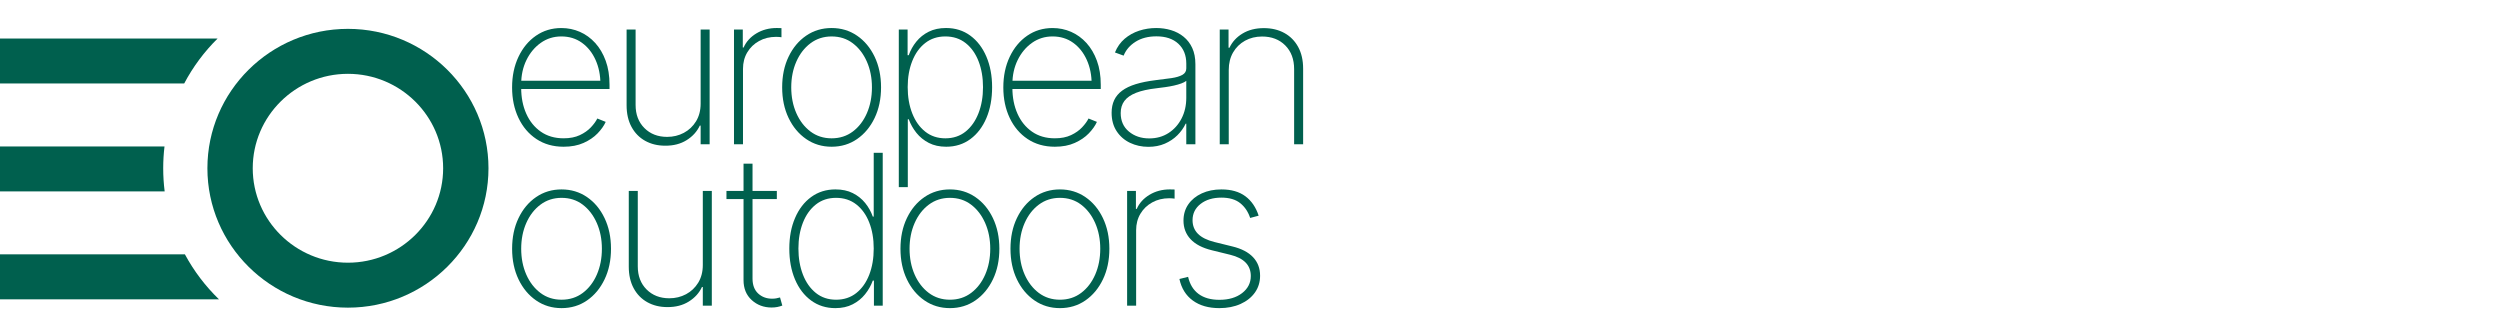 <svg width="357" height="48" viewBox="0 0 357 48" fill="none" xmlns="http://www.w3.org/2000/svg">
<path d="M80.484 20.953C78.996 20.953 77.703 20.587 76.6 19.855C75.496 19.123 74.643 18.116 74.036 16.837C73.43 15.558 73.127 14.107 73.127 12.485C73.127 10.854 73.43 9.399 74.036 8.12C74.643 6.841 75.473 5.834 76.533 5.102C77.591 4.37 78.8 4.004 80.159 4.004C81.095 4.004 81.976 4.185 82.802 4.545C83.629 4.907 84.361 5.437 84.995 6.134C85.631 6.833 86.13 7.682 86.495 8.683C86.86 9.683 87.04 10.819 87.04 12.09V12.705H73.967V11.533H86.33L85.739 12.002C85.739 10.733 85.507 9.582 85.044 8.552C84.581 7.522 83.931 6.706 83.095 6.105C82.259 5.503 81.277 5.203 80.156 5.203C79.063 5.203 78.086 5.509 77.224 6.118C76.362 6.73 75.681 7.547 75.178 8.572C74.676 9.598 74.425 10.745 74.425 12.014V12.555C74.425 13.922 74.666 15.149 75.149 16.233C75.632 17.318 76.325 18.174 77.232 18.805C78.137 19.436 79.22 19.75 80.482 19.75C81.387 19.75 82.161 19.598 82.801 19.296C83.441 18.994 83.967 18.622 84.381 18.182C84.795 17.742 85.099 17.323 85.297 16.922L86.495 17.405C86.249 17.952 85.863 18.5 85.335 19.047C84.809 19.594 84.141 20.047 83.332 20.41C82.528 20.772 81.578 20.953 80.484 20.953Z" fill="#00604E"/>
<path d="M100.051 14.798V4.22H101.336V20.6H100.051V17.933H99.933C99.538 18.782 98.91 19.477 98.05 20.014C97.189 20.552 96.168 20.815 94.986 20.805C93.913 20.805 92.96 20.573 92.128 20.11C91.296 19.646 90.646 18.982 90.179 18.118C89.712 17.253 89.478 16.225 89.478 15.034V4.222H90.764V14.991C90.764 16.348 91.182 17.448 92.02 18.287C92.856 19.127 93.94 19.547 95.269 19.547C96.135 19.547 96.932 19.354 97.654 18.969C98.378 18.583 98.959 18.034 99.397 17.32C99.831 16.605 100.051 15.766 100.051 14.798Z" fill="#00604E"/>
<path d="M104.814 20.601V4.22H106.071V6.784H106.189C106.554 5.955 107.16 5.283 108.012 4.769C108.864 4.257 109.832 4 110.915 4C111.033 4 111.149 4.002 111.263 4.008C111.377 4.014 111.487 4.016 111.594 4.016V5.32C111.536 5.31 111.437 5.299 111.298 5.283C111.161 5.269 111.008 5.262 110.841 5.262C109.924 5.262 109.109 5.46 108.397 5.856C107.682 6.251 107.121 6.79 106.713 7.475C106.304 8.159 106.1 8.945 106.1 9.835V20.604H104.814V20.601Z" fill="#00604E"/>
<path d="M118.754 20.953C117.395 20.953 116.184 20.587 115.12 19.855C114.056 19.123 113.22 18.118 112.61 16.845C111.999 15.569 111.693 14.113 111.693 12.472C111.693 10.83 111.997 9.372 112.61 8.099C113.22 6.823 114.056 5.823 115.12 5.094C116.184 4.366 117.395 4.002 118.754 4.002C120.112 4.002 121.323 4.366 122.387 5.094C123.451 5.823 124.287 6.825 124.898 8.105C125.508 9.384 125.814 10.84 125.814 12.47C125.814 14.111 125.508 15.568 124.898 16.843C124.287 18.118 123.453 19.121 122.395 19.853C121.337 20.587 120.122 20.953 118.754 20.953ZM118.754 19.752C119.916 19.752 120.927 19.427 121.788 18.778C122.65 18.128 123.319 17.254 123.796 16.156C124.273 15.057 124.513 13.829 124.513 12.472C124.513 11.124 124.271 9.9 123.789 8.802C123.306 7.703 122.636 6.829 121.78 6.179C120.925 5.529 119.914 5.205 118.752 5.205C117.609 5.205 116.604 5.531 115.738 6.179C114.871 6.829 114.198 7.703 113.715 8.802C113.232 9.9 112.99 11.124 112.99 12.472C112.99 13.829 113.232 15.057 113.715 16.156C114.198 17.254 114.869 18.128 115.731 18.778C116.594 19.427 117.601 19.752 118.754 19.752Z" fill="#00604E"/>
<path d="M128.349 26.726V4.22H129.605V7.882H129.768C130.013 7.18 130.377 6.533 130.854 5.941C131.331 5.351 131.921 4.878 132.626 4.528C133.331 4.175 134.155 4 135.099 4C136.419 4 137.571 4.362 138.556 5.085C139.542 5.807 140.307 6.806 140.853 8.081C141.399 9.356 141.673 10.813 141.673 12.454C141.673 14.105 141.402 15.569 140.861 16.851C140.319 18.13 139.555 19.134 138.572 19.861C137.586 20.589 136.434 20.953 135.115 20.953C134.169 20.953 133.345 20.772 132.642 20.412C131.937 20.049 131.346 19.572 130.869 18.977C130.392 18.381 130.025 17.73 129.768 17.028H129.635V26.726H128.349ZM134.997 19.752C136.13 19.752 137.096 19.428 137.893 18.784C138.69 18.139 139.304 17.265 139.732 16.161C140.16 15.057 140.374 13.817 140.374 12.44C140.374 11.074 140.162 9.843 139.738 8.749C139.314 7.655 138.701 6.79 137.899 6.155C137.096 5.521 136.128 5.203 134.995 5.203C133.882 5.203 132.925 5.517 132.122 6.142C131.319 6.767 130.7 7.627 130.269 8.72C129.835 9.814 129.619 11.054 129.619 12.44C129.619 13.836 129.835 15.088 130.269 16.19C130.702 17.294 131.319 18.163 132.122 18.797C132.926 19.434 133.884 19.752 134.997 19.752Z" fill="#00604E"/>
<path d="M150.632 20.953C149.144 20.953 147.851 20.587 146.747 19.855C145.644 19.123 144.79 18.116 144.184 16.837C143.577 15.558 143.275 14.107 143.275 12.485C143.275 10.854 143.577 9.399 144.184 8.12C144.79 6.841 145.621 5.834 146.681 5.102C147.739 4.37 148.948 4.004 150.306 4.004C151.242 4.004 152.124 4.185 152.95 4.545C153.777 4.907 154.509 5.437 155.143 6.134C155.779 6.833 156.277 7.682 156.643 8.683C157.008 9.683 157.188 10.819 157.188 12.09V12.705H144.115V11.533H156.478L155.887 12.002C155.887 10.733 155.655 9.582 155.192 8.552C154.729 7.522 154.079 6.706 153.243 6.105C152.407 5.503 151.425 5.203 150.302 5.203C149.209 5.203 148.231 5.509 147.37 6.118C146.508 6.73 145.827 7.547 145.324 8.572C144.822 9.598 144.57 10.745 144.57 12.014V12.555C144.57 13.922 144.812 15.149 145.295 16.233C145.778 17.318 146.471 18.174 147.377 18.805C148.282 19.436 149.366 19.75 150.626 19.75C151.533 19.75 152.304 19.598 152.944 19.296C153.584 18.994 154.112 18.622 154.525 18.182C154.939 17.742 155.243 17.323 155.441 16.922L156.639 17.405C156.393 17.952 156.007 18.5 155.479 19.047C154.952 19.594 154.285 20.047 153.476 20.41C152.675 20.772 151.725 20.953 150.632 20.953Z" fill="#00604E"/>
<path d="M163.995 20.967C163.039 20.967 162.164 20.776 161.367 20.396C160.57 20.015 159.932 19.462 159.455 18.733C158.978 18.005 158.739 17.129 158.739 16.103C158.739 15.42 158.862 14.816 159.108 14.294C159.353 13.772 159.73 13.323 160.238 12.947C160.745 12.571 161.394 12.261 162.187 12.016C162.98 11.773 163.929 11.582 165.032 11.446C165.878 11.348 166.632 11.251 167.291 11.154C167.951 11.056 168.467 10.902 168.842 10.692C169.217 10.482 169.403 10.172 169.403 9.761V9.088C169.403 7.896 169.024 6.948 168.267 6.245C167.509 5.542 166.465 5.19 165.136 5.19C163.964 5.19 162.973 5.447 162.16 5.959C161.347 6.471 160.778 7.133 160.454 7.945L159.214 7.491C159.539 6.701 160.001 6.048 160.601 5.534C161.202 5.022 161.891 4.639 162.668 4.384C163.446 4.131 164.258 4.002 165.106 4.002C165.844 4.002 166.549 4.101 167.218 4.302C167.888 4.503 168.487 4.814 169.013 5.24C169.539 5.665 169.953 6.202 170.253 6.853C170.553 7.503 170.703 8.276 170.703 9.175V20.605H169.401V17.659H169.313C169.026 18.264 168.634 18.815 168.131 19.314C167.629 19.812 167.03 20.213 166.337 20.515C165.642 20.815 164.861 20.967 163.995 20.967ZM164.113 19.765C165.148 19.765 166.06 19.512 166.853 19.004C167.646 18.496 168.269 17.805 168.722 16.93C169.175 16.056 169.401 15.067 169.401 13.963V11.545C169.234 11.681 168.995 11.806 168.685 11.919C168.375 12.032 168.025 12.131 167.637 12.219C167.248 12.306 166.842 12.38 166.418 12.439C165.994 12.497 165.581 12.552 165.177 12.6C163.966 12.737 162.984 12.955 162.231 13.252C161.477 13.55 160.923 13.936 160.568 14.409C160.213 14.882 160.036 15.462 160.036 16.146C160.036 17.259 160.427 18.142 161.21 18.79C161.993 19.44 162.961 19.765 164.113 19.765Z" fill="#00604E"/>
<path d="M175.465 9.993V20.601H174.179V4.22H175.436V6.814H175.569C175.964 5.974 176.586 5.297 177.438 4.785C178.29 4.273 179.301 4.016 180.473 4.016C181.586 4.016 182.563 4.247 183.405 4.711C184.247 5.174 184.905 5.838 185.378 6.703C185.851 7.567 186.087 8.599 186.087 9.802V20.601H184.801V9.861C184.801 8.465 184.381 7.341 183.539 6.49C182.697 5.641 181.592 5.215 180.223 5.215C179.316 5.215 178.506 5.416 177.785 5.815C177.067 6.216 176.5 6.773 176.087 7.485C175.673 8.2 175.465 9.035 175.465 9.993Z" fill="#00604E"/>
<path d="M80.19 44C78.832 44 77.621 43.634 76.557 42.902C75.493 42.17 74.657 41.165 74.046 39.892C73.436 38.616 73.13 37.16 73.13 35.519C73.13 33.877 73.434 32.419 74.046 31.146C74.657 29.87 75.493 28.869 76.557 28.141C77.621 27.413 78.832 27.049 80.19 27.049C81.549 27.049 82.76 27.413 83.824 28.141C84.888 28.869 85.724 29.872 86.334 31.151C86.945 32.431 87.251 33.887 87.251 35.517C87.251 37.158 86.945 38.614 86.334 39.89C85.724 41.165 84.89 42.168 83.832 42.9C82.772 43.634 81.558 44 80.19 44ZM80.19 42.799C81.352 42.799 82.363 42.474 83.225 41.825C84.087 41.175 84.756 40.301 85.233 39.203C85.71 38.104 85.95 36.876 85.95 35.519C85.95 34.171 85.708 32.947 85.225 31.849C84.742 30.75 84.073 29.876 83.217 29.226C82.361 28.576 81.35 28.252 80.188 28.252C79.046 28.252 78.041 28.578 77.175 29.226C76.31 29.876 75.634 30.75 75.151 31.849C74.669 32.947 74.427 34.171 74.427 35.519C74.427 36.876 74.669 38.104 75.151 39.203C75.634 40.301 76.306 41.175 77.167 41.825C78.031 42.474 79.038 42.799 80.19 42.799Z" fill="#00604E"/>
<path d="M100.361 37.845V27.267H101.647V43.647H100.361V40.98H100.244C99.849 41.829 99.221 42.524 98.361 43.061C97.499 43.599 96.479 43.861 95.297 43.852C94.223 43.852 93.271 43.62 92.439 43.157C91.607 42.693 90.957 42.029 90.49 41.165C90.023 40.3 89.789 39.272 89.789 38.081V27.269H91.075V38.038C91.075 39.395 91.493 40.495 92.331 41.334C93.167 42.173 94.251 42.594 95.58 42.594C96.445 42.594 97.242 42.401 97.965 42.016C98.689 41.63 99.27 41.081 99.708 40.367C100.142 39.652 100.361 38.813 100.361 37.845Z" fill="#00604E"/>
<path d="M110.932 27.267V28.424H103.738V27.267H110.932ZM106.176 23.371H107.461V39.781C107.461 40.7 107.726 41.407 108.258 41.905C108.79 42.404 109.46 42.653 110.266 42.653C110.463 42.653 110.651 42.637 110.828 42.608C111.004 42.579 111.193 42.534 111.389 42.476L111.715 43.634C111.489 43.722 111.25 43.79 110.998 43.839C110.747 43.887 110.478 43.913 110.194 43.913C109.071 43.913 108.121 43.558 107.343 42.849C106.566 42.141 106.177 41.191 106.177 39.999V23.371H106.176Z" fill="#00604E"/>
<path d="M119.287 44C117.967 44 116.813 43.636 115.822 42.908C114.833 42.18 114.067 41.177 113.525 39.898C112.984 38.618 112.713 37.152 112.713 35.501C112.713 33.86 112.985 32.402 113.533 31.128C114.079 29.853 114.848 28.854 115.838 28.132C116.827 27.409 117.981 27.047 119.302 27.047C120.248 27.047 121.073 27.222 121.776 27.575C122.48 27.927 123.071 28.398 123.548 28.988C124.025 29.58 124.388 30.227 124.634 30.93H124.767V21.816H126.053V43.646H124.797V40.071H124.634C124.376 40.774 124.011 41.424 123.532 42.02C123.055 42.616 122.465 43.095 121.76 43.455C121.057 43.819 120.233 44 119.287 44ZM119.391 42.799C120.513 42.799 121.475 42.481 122.278 41.847C123.081 41.212 123.695 40.344 124.125 39.24C124.553 38.136 124.767 36.886 124.767 35.49C124.767 34.103 124.553 32.863 124.125 31.769C123.697 30.675 123.081 29.816 122.278 29.191C121.475 28.566 120.513 28.252 119.391 28.252C118.268 28.252 117.306 28.57 116.503 29.204C115.7 29.839 115.086 30.704 114.656 31.798C114.228 32.892 114.014 34.123 114.014 35.49C114.014 36.866 114.228 38.106 114.656 39.21C115.084 40.314 115.7 41.189 116.503 41.833C117.304 42.476 118.268 42.799 119.391 42.799Z" fill="#00604E"/>
<path d="M135.648 44C134.29 44 133.079 43.634 132.015 42.902C130.951 42.17 130.115 41.165 129.504 39.892C128.894 38.616 128.587 37.16 128.587 35.519C128.587 33.877 128.892 32.419 129.504 31.146C130.115 29.87 130.951 28.869 132.015 28.141C133.079 27.413 134.29 27.049 135.648 27.049C137.006 27.049 138.218 27.413 139.282 28.141C140.345 28.869 141.182 29.872 141.792 31.151C142.403 32.431 142.709 33.887 142.709 35.517C142.709 37.158 142.403 38.614 141.792 39.89C141.182 41.165 140.347 42.168 139.289 42.9C138.229 43.634 137.016 44 135.648 44ZM135.648 42.799C136.81 42.799 137.821 42.474 138.683 41.825C139.545 41.175 140.214 40.301 140.691 39.203C141.168 38.104 141.407 36.876 141.407 35.519C141.407 34.171 141.166 32.947 140.683 31.849C140.2 30.75 139.531 29.876 138.675 29.226C137.819 28.576 136.808 28.252 135.646 28.252C134.504 28.252 133.499 28.578 132.633 29.226C131.765 29.876 131.092 30.75 130.609 31.849C130.126 32.947 129.885 34.171 129.885 35.519C129.885 36.876 130.126 38.104 130.609 39.203C131.092 40.301 131.763 41.175 132.625 41.825C133.489 42.474 134.496 42.799 135.648 42.799Z" fill="#00604E"/>
<path d="M151.357 44C149.999 44 148.788 43.634 147.724 42.902C146.66 42.17 145.824 41.165 145.213 39.892C144.603 38.616 144.296 37.16 144.296 35.519C144.296 33.877 144.601 32.419 145.213 31.146C145.824 29.87 146.66 28.869 147.724 28.141C148.788 27.413 149.999 27.049 151.357 27.049C152.715 27.049 153.927 27.413 154.991 28.141C156.054 28.869 156.891 29.872 157.501 31.151C158.112 32.431 158.418 33.887 158.418 35.517C158.418 37.158 158.112 38.614 157.501 39.89C156.891 41.165 156.056 42.168 154.998 42.9C153.94 43.634 152.727 44 151.357 44ZM151.357 42.799C152.519 42.799 153.53 42.474 154.392 41.825C155.254 41.175 155.923 40.301 156.4 39.203C156.877 38.104 157.116 36.876 157.116 35.519C157.116 34.171 156.875 32.947 156.392 31.849C155.909 30.75 155.24 29.876 154.384 29.226C153.528 28.576 152.517 28.252 151.355 28.252C150.213 28.252 149.208 28.578 148.342 29.226C147.474 29.876 146.801 30.75 146.318 31.849C145.835 32.947 145.594 34.171 145.594 35.519C145.594 36.876 145.835 38.104 146.318 39.203C146.801 40.301 147.472 41.175 148.334 41.825C149.198 42.474 150.205 42.799 151.357 42.799Z" fill="#00604E"/>
<path d="M160.952 43.648V27.267H162.209V29.832H162.326C162.692 29.002 163.298 28.331 164.15 27.816C165.002 27.304 165.97 27.047 167.053 27.047C167.171 27.047 167.287 27.049 167.401 27.055C167.515 27.061 167.624 27.063 167.732 27.063V28.367C167.674 28.358 167.575 28.346 167.438 28.331C167.301 28.317 167.147 28.309 166.981 28.309C166.064 28.309 165.249 28.508 164.537 28.903C163.822 29.298 163.261 29.837 162.853 30.521C162.444 31.204 162.24 31.991 162.24 32.881V43.65H160.952V43.648Z" fill="#00604E"/>
<path d="M179.735 30.799L178.524 31.122C178.23 30.234 177.753 29.528 177.099 29.006C176.443 28.484 175.55 28.221 174.418 28.221C173.207 28.221 172.217 28.519 171.448 29.115C170.68 29.711 170.296 30.488 170.296 31.444C170.296 32.224 170.555 32.875 171.071 33.392C171.587 33.91 172.378 34.302 173.442 34.565L175.998 35.196C177.288 35.509 178.267 36.019 178.936 36.726C179.606 37.435 179.941 38.315 179.941 39.37C179.941 40.279 179.696 41.079 179.203 41.773C178.711 42.466 178.026 43.011 177.15 43.406C176.273 43.801 175.264 44 174.121 44C172.584 44 171.322 43.638 170.333 42.916C169.343 42.193 168.706 41.167 168.421 39.839L169.661 39.532C169.907 40.606 170.407 41.422 171.161 41.979C171.915 42.536 172.902 42.814 174.123 42.814C175.462 42.814 176.546 42.495 177.374 41.854C178.2 41.214 178.614 40.402 178.614 39.415C178.614 37.871 177.635 36.86 175.676 36.381L173.048 35.737C171.699 35.406 170.686 34.878 170.013 34.154C169.338 33.431 169.002 32.547 169.002 31.502C169.002 30.614 169.234 29.837 169.697 29.173C170.16 28.509 170.8 27.989 171.617 27.614C172.433 27.238 173.369 27.049 174.424 27.049C175.821 27.049 176.96 27.374 177.835 28.023C178.707 28.671 179.343 29.598 179.735 30.799Z" fill="#00604E"/>
<path d="M49.686 43.932C38.621 43.932 29.617 35.003 29.617 24.026C29.617 13.048 38.621 4.121 49.686 4.121C60.751 4.121 69.755 13.05 69.755 24.027C69.755 35.005 60.751 43.932 49.686 43.932ZM49.686 10.542C42.19 10.542 36.091 16.592 36.091 24.027C36.091 31.463 42.19 37.513 49.686 37.513C57.182 37.513 63.281 31.463 63.281 24.027C63.281 16.592 57.182 10.542 49.686 10.542Z" fill="#00604E"/>
<path d="M31.073 5.501C29.171 7.38 27.558 9.543 26.302 11.922H0V5.501H31.073Z" fill="#00604E"/>
<path d="M23.306 24.027C23.306 25.147 23.377 26.251 23.514 27.333H0V20.912H23.492C23.369 21.932 23.306 22.974 23.306 24.027Z" fill="#00604E"/>
<path d="M31.27 42.744H0V36.322H26.405C27.689 38.708 29.336 40.871 31.27 42.744Z" fill="#00604E"/>
</svg>
